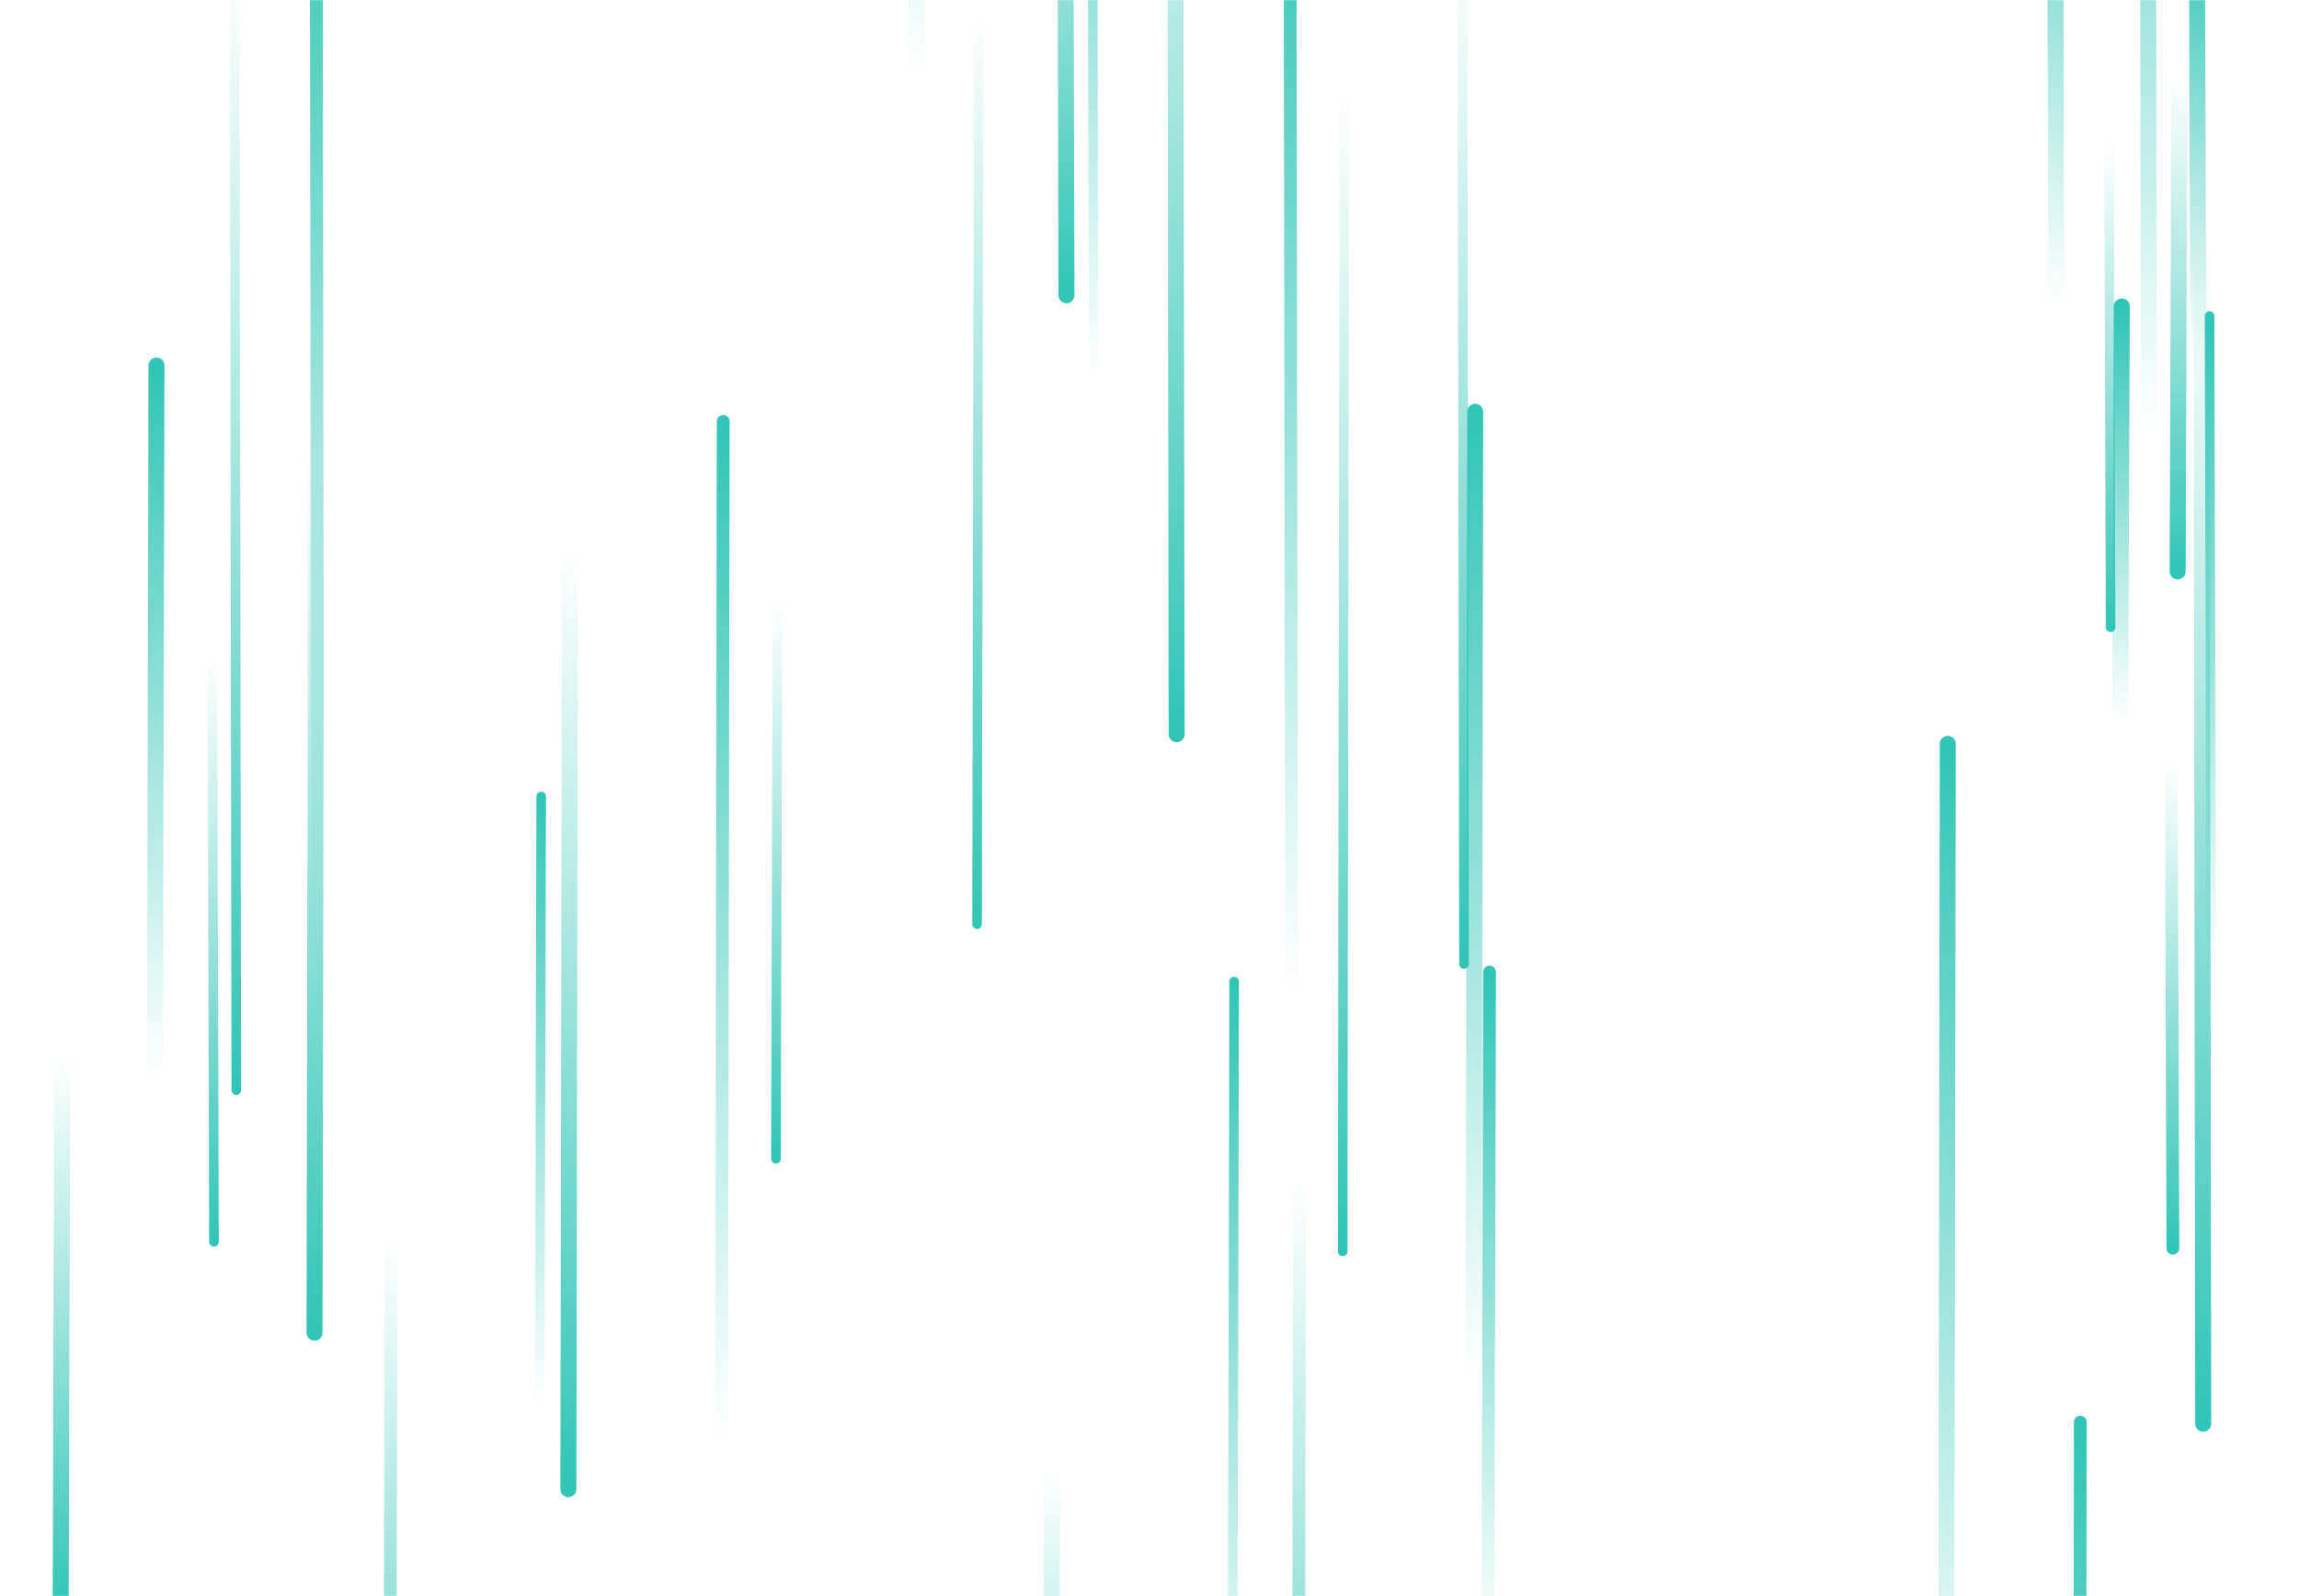 <svg xmlns="http://www.w3.org/2000/svg" version="1.1" xmlns:xlink="http://www.w3.org/1999/xlink" xmlns:svgjs="http://svgjs.dev/svgjs" width="1440" height="1000" preserveAspectRatio="none" viewBox="0 0 1440 1000"><g mask="url(&quot;#SvgjsMask1924&quot;)" fill="none"><path d="M453 264L452 899" stroke-width="8" stroke="url(&quot;#SvgjsLinearGradient1925&quot;)" stroke-linecap="round" class="Up"></path><path d="M339 499L338 880" stroke-width="6" stroke="url(&quot;#SvgjsLinearGradient1925&quot;)" stroke-linecap="round" class="Up"></path><path d="M357 343L356 933" stroke-width="10" stroke="url(&quot;#SvgjsLinearGradient1926&quot;)" stroke-linecap="round" class="Down"></path><path d="M917 604L916 -27" stroke-width="6" stroke="url(&quot;#SvgjsLinearGradient1926&quot;)" stroke-linecap="round" class="Down"></path><path d="M98 229L97 675" stroke-width="10" stroke="url(&quot;#SvgjsLinearGradient1925&quot;)" stroke-linecap="round" class="Up"></path><path d="M659 920L658 1296" stroke-width="10" stroke="url(&quot;#SvgjsLinearGradient1926&quot;)" stroke-linecap="round" class="Down"></path><path d="M1220 466L1219 1115" stroke-width="10" stroke="url(&quot;#SvgjsLinearGradient1925&quot;)" stroke-linecap="round" class="Up"></path><path d="M933 609L932 1030" stroke-width="8" stroke="url(&quot;#SvgjsLinearGradient1925&quot;)" stroke-linecap="round" class="Up"></path><path d="M134 778L133 411" stroke-width="6" stroke="url(&quot;#SvgjsLinearGradient1926&quot;)" stroke-linecap="round" class="Down"></path><path d="M39 662L38 1009" stroke-width="10" stroke="url(&quot;#SvgjsLinearGradient1926&quot;)" stroke-linecap="round" class="Down"></path><path d="M814 738L813 1292" stroke-width="8" stroke="url(&quot;#SvgjsLinearGradient1926&quot;)" stroke-linecap="round" class="Down"></path><path d="M1329 192L1328 452" stroke-width="10" stroke="url(&quot;#SvgjsLinearGradient1925&quot;)" stroke-linecap="round" class="Up"></path><path d="M1288 191L1287 -187" stroke-width="10" stroke="url(&quot;#SvgjsLinearGradient1925&quot;)" stroke-linecap="round" class="Up"></path><path d="M773 615L772 1099" stroke-width="6" stroke="url(&quot;#SvgjsLinearGradient1925&quot;)" stroke-linecap="round" class="Up"></path><path d="M668 185L667 -213" stroke-width="10" stroke="url(&quot;#SvgjsLinearGradient1926&quot;)" stroke-linecap="round" class="Down"></path><path d="M924 258L923 862" stroke-width="10" stroke="url(&quot;#SvgjsLinearGradient1925&quot;)" stroke-linecap="round" class="Up"></path><path d="M613 11L612 579" stroke-width="6" stroke="url(&quot;#SvgjsLinearGradient1926&quot;)" stroke-linecap="round" class="Down"></path><path d="M574 43L573 -508" stroke-width="10" stroke="url(&quot;#SvgjsLinearGradient1925&quot;)" stroke-linecap="round" class="Up"></path><path d="M1361 782L1360 477" stroke-width="8" stroke="url(&quot;#SvgjsLinearGradient1926&quot;)" stroke-linecap="round" class="Down"></path><path d="M1365 49L1364 358" stroke-width="10" stroke="url(&quot;#SvgjsLinearGradient1926&quot;)" stroke-linecap="round" class="Down"></path><path d="M1377 224L1376 -50" stroke-width="10" stroke="url(&quot;#SvgjsLinearGradient1925&quot;)" stroke-linecap="round" class="Up"></path><path d="M809 619L808 -87" stroke-width="8" stroke="url(&quot;#SvgjsLinearGradient1925&quot;)" stroke-linecap="round" class="Up"></path><path d="M1270 999L1269 1494" stroke-width="10" stroke="url(&quot;#SvgjsLinearGradient1926&quot;)" stroke-linecap="round" class="Down"></path><path d="M148 683L147 -19" stroke-width="6" stroke="url(&quot;#SvgjsLinearGradient1926&quot;)" stroke-linecap="round" class="Down"></path><path d="M1303 891L1302 1629" stroke-width="8" stroke="url(&quot;#SvgjsLinearGradient1925&quot;)" stroke-linecap="round" class="Up"></path><path d="M487 376L486 726" stroke-width="6" stroke="url(&quot;#SvgjsLinearGradient1926&quot;)" stroke-linecap="round" class="Down"></path><path d="M198 273L197 835" stroke-width="10" stroke="url(&quot;#SvgjsLinearGradient1926&quot;)" stroke-linecap="round" class="Down"></path><path d="M199 571L198 -99" stroke-width="8" stroke="url(&quot;#SvgjsLinearGradient1925&quot;)" stroke-linecap="round" class="Up"></path><path d="M1322 393L1321 89" stroke-width="6" stroke="url(&quot;#SvgjsLinearGradient1926&quot;)" stroke-linecap="round" class="Down"></path><path d="M1385 612L1384 198" stroke-width="6" stroke="url(&quot;#SvgjsLinearGradient1925&quot;)" stroke-linecap="round" class="Up"></path><path d="M737 460L736 -236" stroke-width="10" stroke="url(&quot;#SvgjsLinearGradient1926&quot;)" stroke-linecap="round" class="Down"></path><path d="M245 779L244 1221" stroke-width="8" stroke="url(&quot;#SvgjsLinearGradient1926&quot;)" stroke-linecap="round" class="Down"></path><path d="M1380 892L1379 153" stroke-width="10" stroke="url(&quot;#SvgjsLinearGradient1926&quot;)" stroke-linecap="round" class="Down"></path><path d="M685 237L684 -239" stroke-width="6" stroke="url(&quot;#SvgjsLinearGradient1925&quot;)" stroke-linecap="round" class="Up"></path><path d="M842 55L841 784" stroke-width="6" stroke="url(&quot;#SvgjsLinearGradient1926&quot;)" stroke-linecap="round" class="Down"></path><path d="M1346 268L1345 -319" stroke-width="10" stroke="url(&quot;#SvgjsLinearGradient1925&quot;)" stroke-linecap="round" class="Up"></path></g><defs><mask id="SvgjsMask1924"><rect width="1440" height="1000" fill="#ffffff"></rect></mask><linearGradient x1="0%" y1="100%" x2="0%" y2="0%" id="SvgjsLinearGradient1925"><stop stop-color="rgba(49, 197, 181, 0)" offset="0"></stop><stop stop-color="rgba(49, 197, 181, 1)" offset="1"></stop></linearGradient><linearGradient x1="0%" y1="0%" x2="0%" y2="100%" id="SvgjsLinearGradient1926"><stop stop-color="rgba(49, 197, 181, 0)" offset="0"></stop><stop stop-color="rgba(49, 197, 181, 1)" offset="1"></stop></linearGradient></defs></svg>